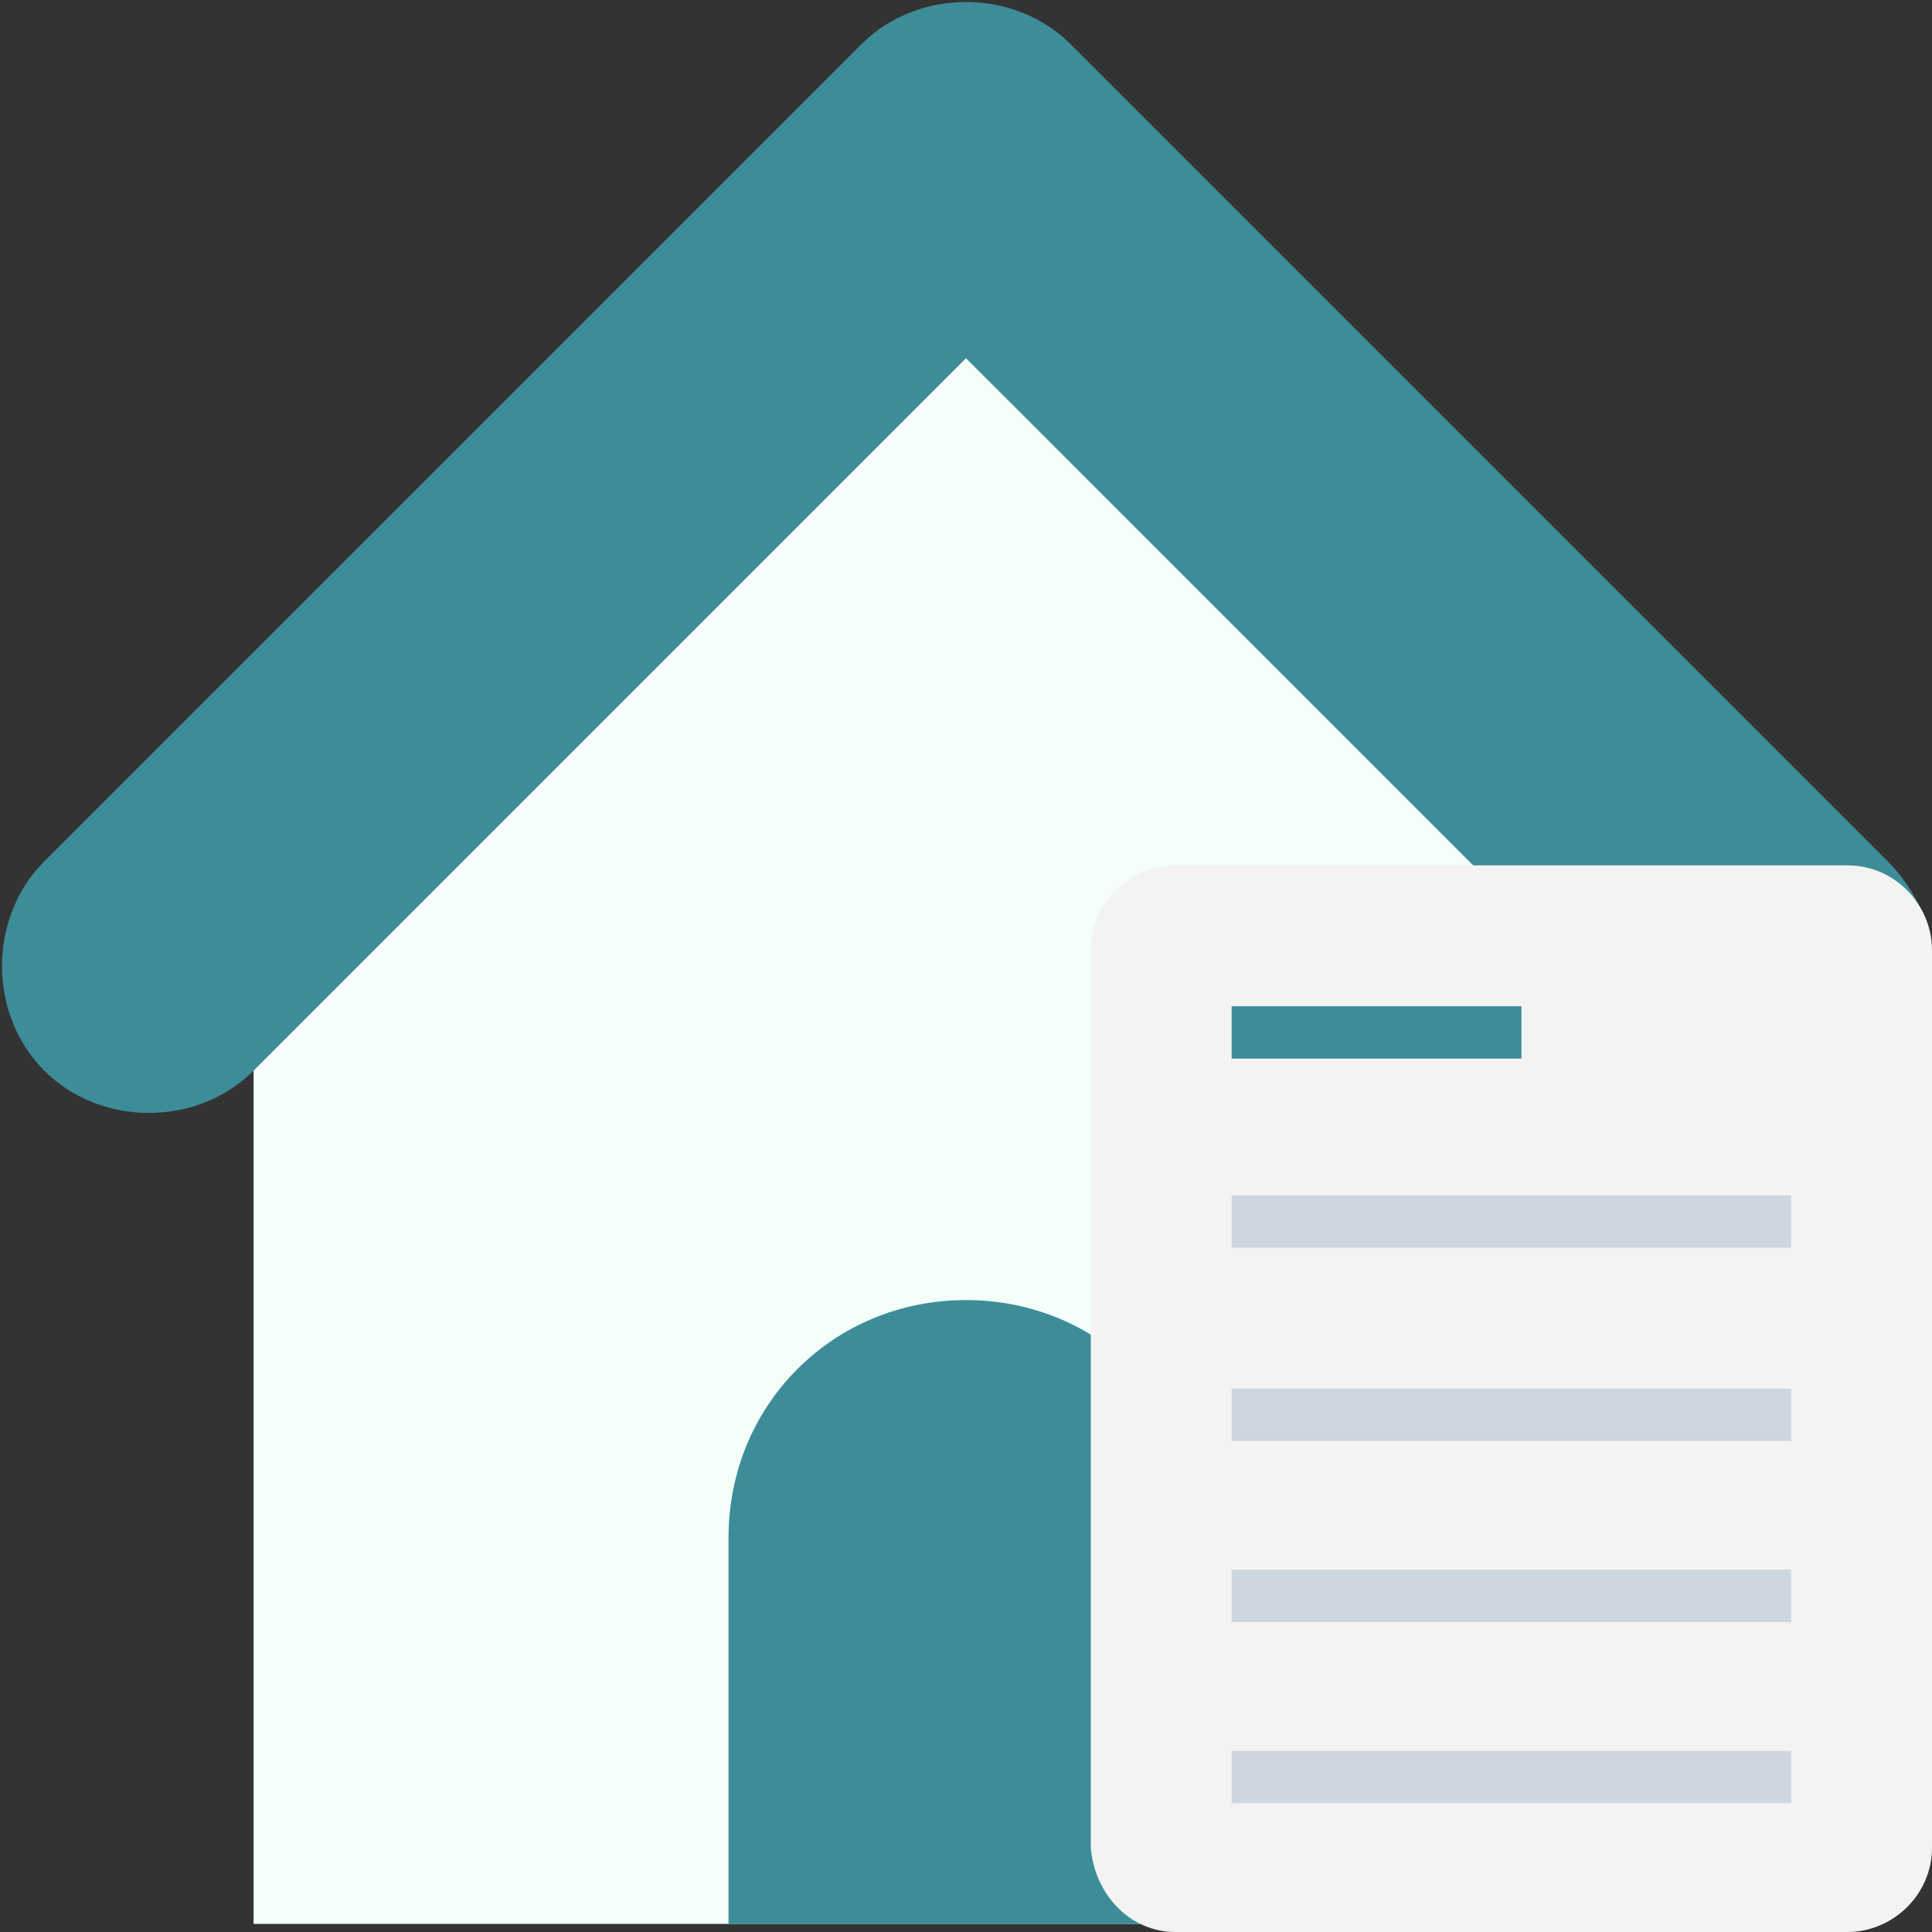 <svg width="48" height="48" viewBox="0 0 48 48" fill="none" xmlns="http://www.w3.org/2000/svg">
<rect x="0" y="0" width="48" height="48" fill="#333333" stroke="none"/>
<path d="M46.9 21.4L26.6 1.1C25.2 -0.3 22.8 -0.3 21.4 1.1L1.1 21.4C-0.3 22.8 -0.3 25.2 1.1 26.6C2.5 28 4.9 28 6.3 26.6L24 8.9L41.7 26.7C43.1 28.1 45.5 28.1 46.9 26.7C48.4 25.2 48.4 22.9 46.9 21.4Z" fill="#3D8D99"/>
<path d="M41.7 47.799V26.599L24 8.899L6.3 26.599V47.799H41.7Z" fill="#F4FFF9"/>
<path d="M29.9 47.8V38.2C29.9 34.9 27.3 32.3 24 32.3C20.7 32.3 18.1 34.9 18.1 38.2V47.8H29.9Z" fill="#3D8D99"/>
<path d="M29.2 48H45.9C47 48 48 47.1 48 45.9V23.6C48 22.5 47.1 21.5 45.9 21.5H29.2C28.1 21.5 27.1 22.4 27.1 23.6V45.9C27.2 47.1 28.1 48 29.2 48Z" fill="#F3F3F3"/>
<path d="M44.5 43.5H30.6V44.8H44.5V43.5Z" fill="#CED6E0"/>
<path d="M44.5 39H30.6V40.3H44.5V39Z" fill="#CED6E0"/>
<path d="M44.5 34.5H30.6V35.8H44.5V34.5Z" fill="#CED6E0"/>
<path d="M44.5 29.7H30.6V31H44.5V29.7Z" fill="#CED6E0"/>
<path d="M37.8 25H30.6V26.3H37.8V25Z" fill="#3D8D99"/>
</svg>
